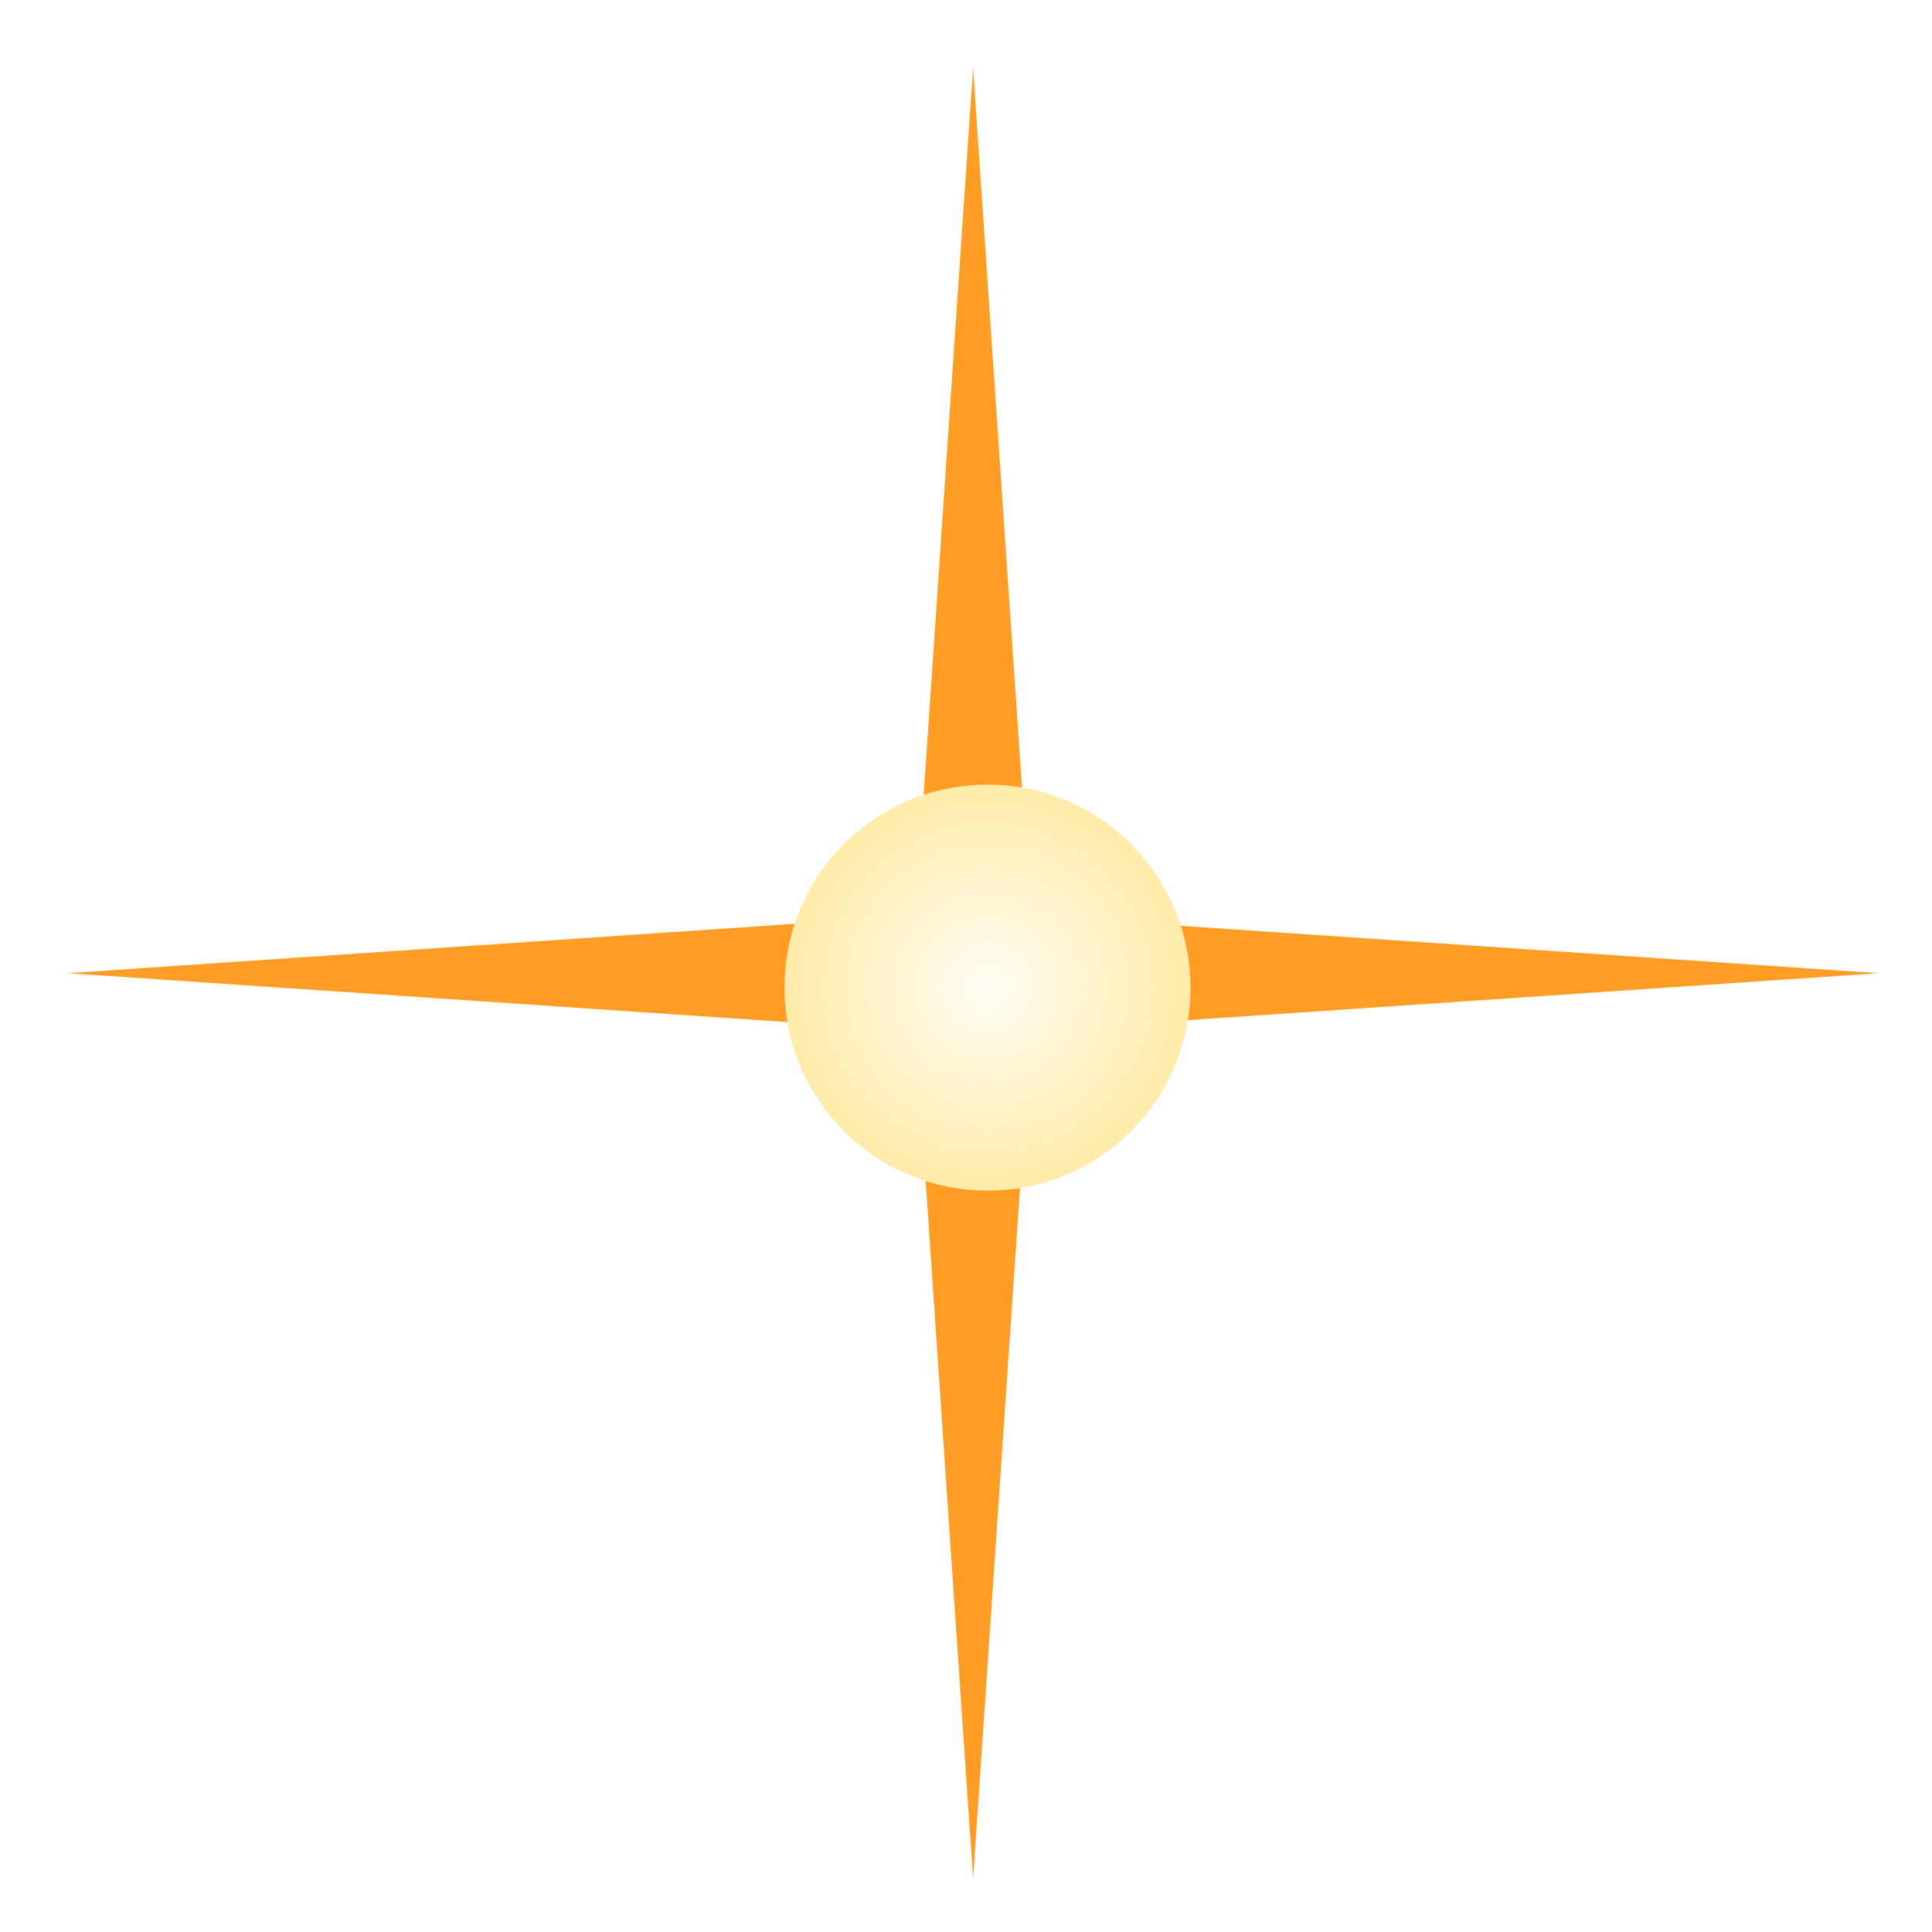 <svg width="72" height="72" viewBox="0 0 72 72" fill="none" xmlns="http://www.w3.org/2000/svg">
<g filter="url(#filter0_f_18750_599)">
<path d="M36.264 2.536L38.41 34.122L69.996 36.268L38.41 38.415L36.264 70.001L34.117 38.415L2.531 36.268L34.117 34.122L36.264 2.536Z" fill="#FF9C23"/>
</g>
<g filter="url(#filter1_f_18750_599)">
<circle cx="36.801" cy="36.806" r="7.565" fill="url(#paint0_radial_18750_599)"/>
</g>
<defs>
<filter id="filter0_f_18750_599" x="0.531" y="0.536" width="71.465" height="71.465" filterUnits="userSpaceOnUse" color-interpolation-filters="sRGB">
<feFlood flood-opacity="0" result="BackgroundImageFix"/>
<feBlend mode="normal" in="SourceGraphic" in2="BackgroundImageFix" result="shape"/>
<feGaussianBlur stdDeviation="1" result="effect1_foregroundBlur_18750_599"/>
</filter>
<filter id="filter1_f_18750_599" x="27.236" y="27.241" width="19.13" height="19.13" filterUnits="userSpaceOnUse" color-interpolation-filters="sRGB">
<feFlood flood-opacity="0" result="BackgroundImageFix"/>
<feBlend mode="normal" in="SourceGraphic" in2="BackgroundImageFix" result="shape"/>
<feGaussianBlur stdDeviation="1" result="effect1_foregroundBlur_18750_599"/>
</filter>
<radialGradient id="paint0_radial_18750_599" cx="0" cy="0" r="1" gradientUnits="userSpaceOnUse" gradientTransform="translate(36.801 36.806) rotate(90) scale(7.565)">
<stop stop-color="#FFFDF5"/>
<stop offset="1" stop-color="#FFEBA9"/>
</radialGradient>
</defs>
</svg>

